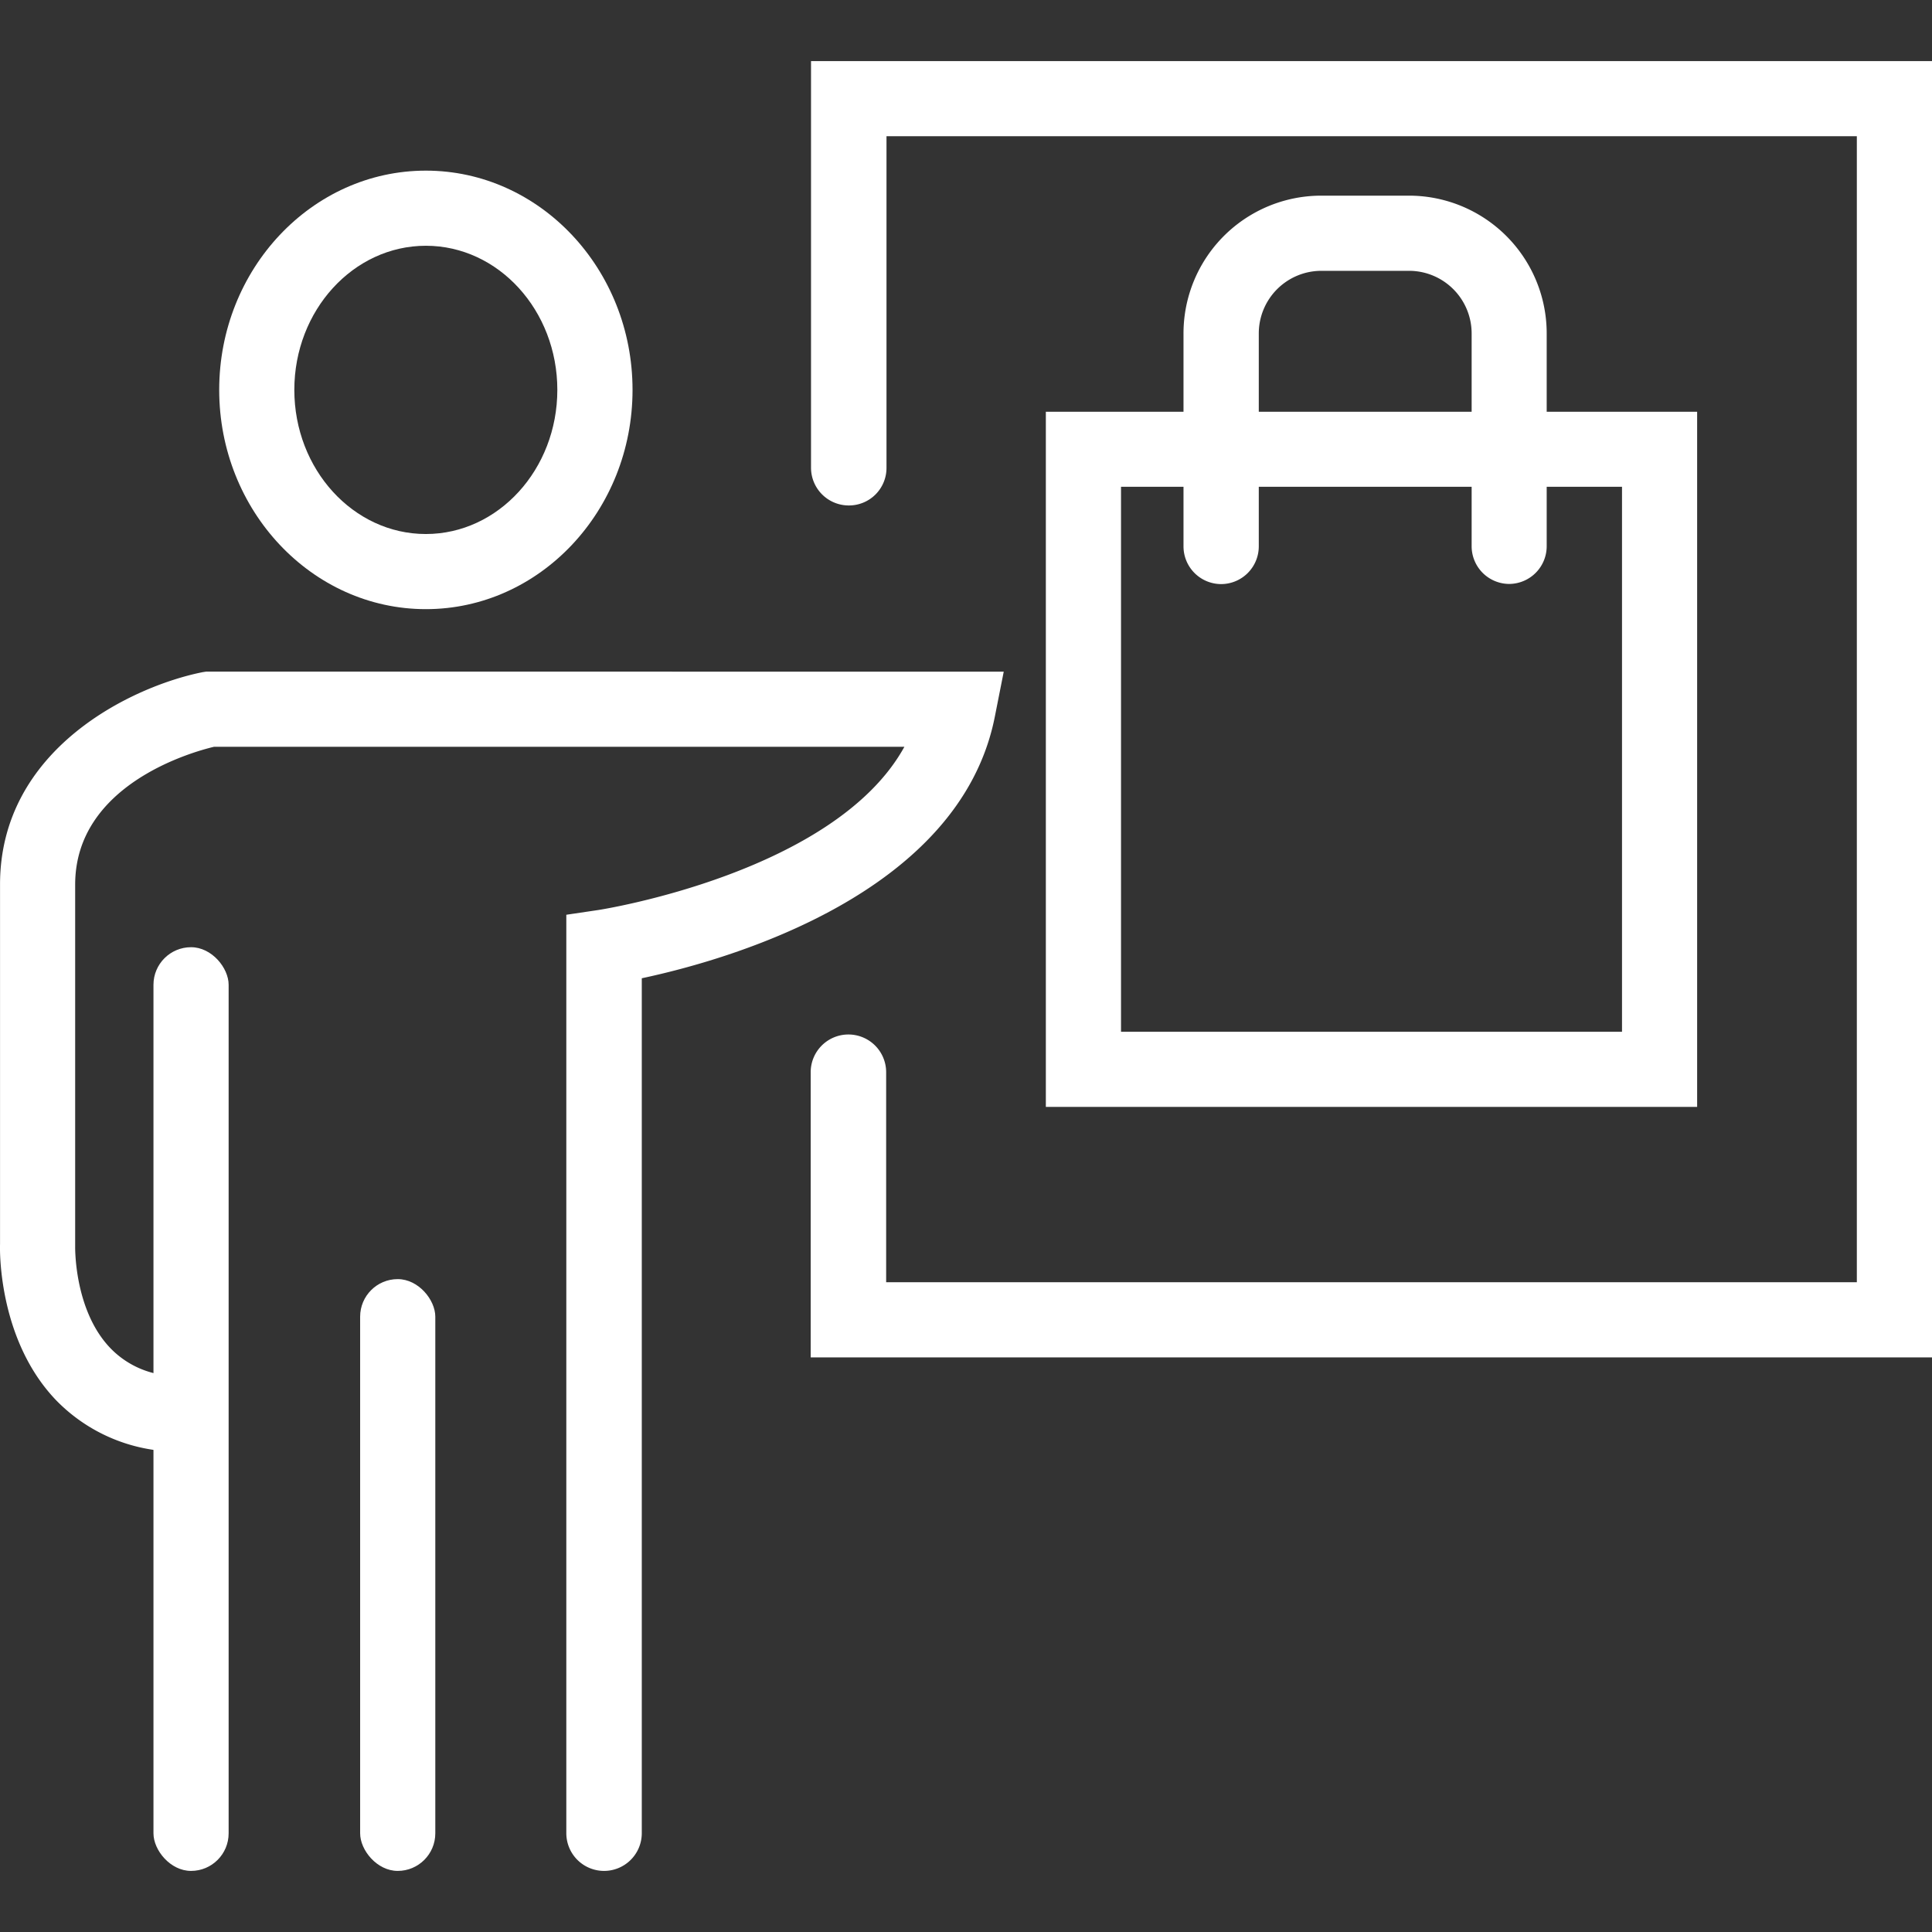 <svg id="Layer_1" data-name="Layer 1" xmlns="http://www.w3.org/2000/svg" viewBox="0 0 512 512"><rect x="0" y="0" width="512" height="512" fill="#333333" stroke="none"/><defs><style>.cls-1{fill:#fff;}</style></defs><title>set 1</title><path class="cls-1" d="M214.93,16.19V124a10,10,0,0,0,10,9.95h0a9.94,9.94,0,0,0,10-9.95V36.1H492.08V339.81H234.84V284.15a10,10,0,0,0-10-10h0a10,10,0,0,0-10,10v75.58H512V16.19Z"/><path class="cls-1" d="M277.16,109.12V293.34h172.6V109.12ZM429.85,273.43H297.08V129H429.85Z"/><path class="cls-1" d="M400,154.75h0a10,10,0,0,1-10-10V88.37a16.6,16.6,0,0,0-16.6-16.6H350.19a16.6,16.6,0,0,0-16.6,16.6v56.42a10,10,0,0,1-10,10h0a10,10,0,0,1-9.95-10V88.37a36.51,36.51,0,0,1,36.51-36.52h23.23a36.51,36.51,0,0,1,36.51,36.52v56.42A10,10,0,0,1,400,154.75Z"/><rect class="cls-1" x="40.67" y="251.02" width="19.92" height="244.79" rx="9.96" ry="9.96"/><path class="cls-1" d="M266,178l-2.35,11.88c-9.26,47.07-70.63,64.49-93.57,69.37V485.86a10,10,0,0,1-10,9.95h0a10,10,0,0,1-10-9.95V242.42l8.5-1.26c.7-.1,62.67-9.82,81.09-43.25H56.7c-5.74,1.36-36.78,10-36.78,36.51v95.8c0,.13-.36,17.09,9.43,27.15a24,24,0,0,0,11.32,6.51,37.43,37.43,0,0,0,10,1.22V385a63.46,63.46,0,0,1-10-.77,45,45,0,0,1-25.76-13.11c-15-15.6-15-38.7-14.9-41.42v-95.3c0-36,35.08-52.54,53.64-56.26l1-.16Z"/><rect class="cls-1" x="95.44" y="338.98" width="19.92" height="156.83" rx="9.96" ry="9.96"/><path class="cls-1" d="M112.86,161.43c-30.19,0-54.77-26.07-54.77-58.11s24.58-58.1,54.77-58.1,54.77,26.06,54.77,58.1S143.06,161.43,112.86,161.43Zm0-96.3C93.64,65.13,78,82.26,78,103.32s15.63,38.2,34.85,38.2,34.85-17.14,34.85-38.2S132.08,65.13,112.86,65.13Z"/></svg>
